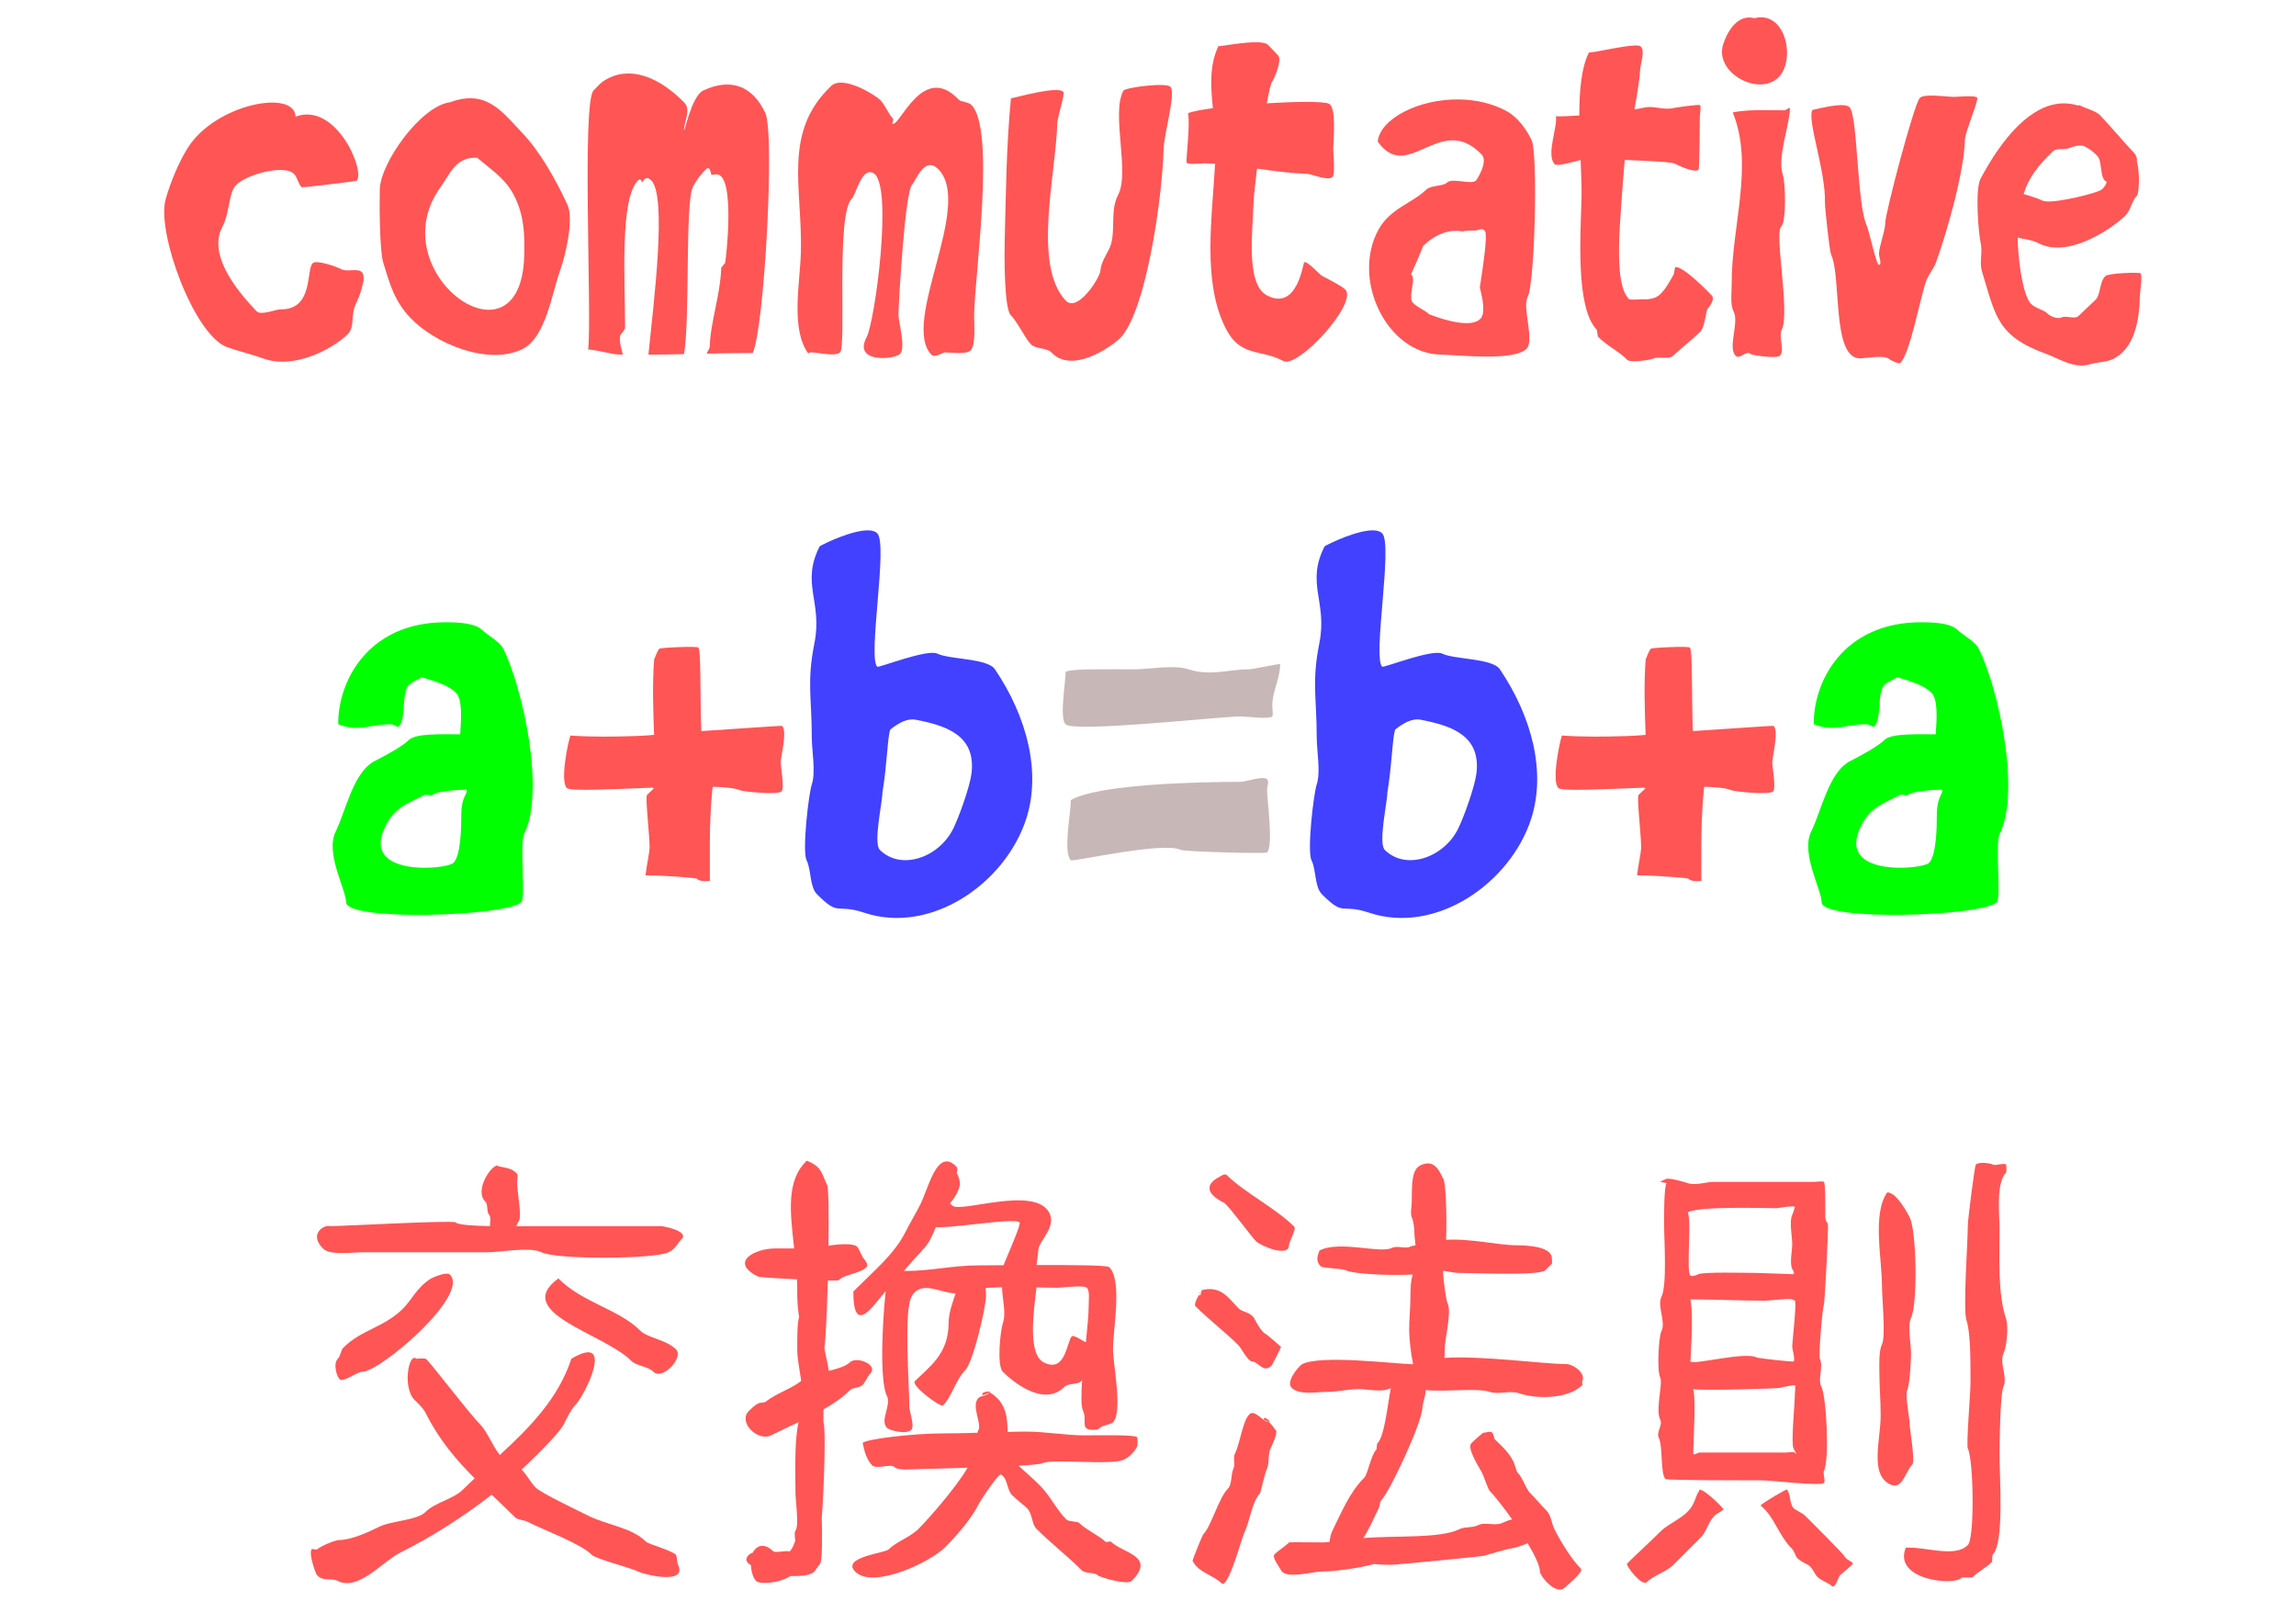 <?xml version="1.0" encoding="UTF-8" standalone="no"?>
<!-- Created with Inkscape (http://www.inkscape.org/) -->

<svg
   xmlns:dc="http://purl.org/dc/elements/1.1/"
   xmlns:cc="http://creativecommons.org/ns#"
   xmlns:rdf="http://www.w3.org/1999/02/22-rdf-syntax-ns#"
   xmlns:svg="http://www.w3.org/2000/svg"
   xmlns="http://www.w3.org/2000/svg"
   xmlns:sodipodi="http://sodipodi.sourceforge.net/DTD/sodipodi-0.dtd"
   xmlns:inkscape="http://www.inkscape.org/namespaces/inkscape"
   width="1052.362"
   height="744.094"
   id="svg2"
   version="1.1"
   inkscape:version="0.48.3.1 r9886"
   sodipodi:docname="commutative.svg"
   inkscape:export-filename="/home/substack/projects/talks/nodefest_japan/images/commutative.png"
   inkscape:export-xdpi="100.02762"
   inkscape:export-ydpi="100.02762">
  <defs
     id="defs4" />
  <sodipodi:namedview
     id="base"
     pagecolor="#110b0a"
     bordercolor="#666666"
     borderopacity="1.0"
     inkscape:pageopacity="1"
     inkscape:pageshadow="2"
     inkscape:zoom="0.49497475"
     inkscape:cx="720.28464"
     inkscape:cy="234.80936"
     inkscape:document-units="px"
     inkscape:current-layer="layer1"
     showgrid="false"
     inkscape:window-width="1364"
     inkscape:window-height="766"
     inkscape:window-x="0"
     inkscape:window-y="0"
     inkscape:window-maximized="0" />
  <g
     inkscape:label="Layer 1"
     inkscape:groupmode="layer"
     id="layer1"
     transform="translate(0,-308.268)">
    <path
       style="fill:#00ff00;stroke:#ffffff;stroke-width:1.187px;stroke-linecap:butt;stroke-linejoin:miter;stroke-opacity:0"
       d="m 204.225,593.428 c -36.094,0 -49.508,27.798 -49.189,46.741 9.371,3.748 14.177,0 24.001,0 1.341,0 3.406,1.416 3.598,1.224 3.789,-3.789 1.203,-15.633 4.785,-19.216 1.19,-1.19 3.707,-2.341 5.972,-3.561 3.981,1.461 11.383,2.926 15.617,7.16 2.905,2.905 2.449,11.39 1.929,18.993 -8.532,0.009 -20.433,-0.489 -23.519,2.597 -2.883,2.883 -10.961,7.298 -15.58,9.608 -9.982,4.991 -13.407,23.215 -17.992,32.385 -4.886,9.772 4.785,26.756 4.785,32.348 0,8.942 73.856,6.494 80.35,0 1.937,-1.937 -0.833,-27.046 1.224,-31.161 9.78,-19.559 -0.512,-66.943 -9.608,-85.135 -1.561,-3.123 -7.47,-6.283 -9.608,-8.421 -3.329,-3.329 -11.68,-3.561 -16.767,-3.561 z m 9.571,76.715 c 0.596,2.362 -2.374,2.713 -2.374,12.019 0,5.166 -0.17,18.125 -3.598,21.553 -3.022,3.022 -42.932,6.701 -31.198,-16.767 4.245,-8.489 9.238,-10.017 17.992,-14.393 0.724,-0.362 3.044,0.554 3.598,0 1.791,-1.791 12.52,-2.411 15.58,-2.411 z"
       id="path3482"
       inkscape:connector-curvature="0" />
    <path
       style="fill:#ff5555;stroke:#ffffff;stroke-width:1.187px;stroke-linecap:butt;stroke-linejoin:miter;stroke-opacity:0;fill-opacity:1"
       d="m 316.999,604.719 c -1.687,-0.022 -3.873,0.035 -6.047,0.111 -4.348,0.153 -8.638,0.453 -8.866,0.779 -1.024,1.465 -1.517,3.235 -2.263,4.86 -0.871,11.407 -0.429,22.892 -0.037,34.573 -2.757,0.236 -5.487,0.424 -8.347,0.519 -10.446,0.349 -20.044,0.479 -30.011,-0.223 -1.023,2.827 -4.862,21.02 -1.595,24.075 1.65,1.543 20.422,0.518 39.433,-0.185 -0.006,0.182 0.006,0.302 0,0.482 0.321,-0.148 0.564,-0.299 0.853,-0.445 -1.14,0.955 -2.334,2.074 -3.561,3.302 -0.895,0.895 1.187,18.436 1.187,23.964 0,2.105 -1.199,7.605 -1.892,12.872 7.566,0.007 23.09,1.129 23.482,1.521 1.179,1.179 3.453,1.274 6.047,1.039 -0.026,-0.373 -0.037,-0.759 -0.037,-1.039 l 0,-16.804 c 0,-7.619 0.484,-18.032 1.224,-24.78 0.074,0.023 0.149,0.051 0.223,0.074 -0.05,-0.176 -0.133,-0.344 -0.185,-0.519 0.002,-0.025 0.034,-0.049 0.037,-0.074 5.82,0.169 10.356,0.625 12.39,1.558 1.413,0.649 17.534,2.357 19.253,0.519 1.292,-1.381 -0.375,-11.069 -0.445,-13.169 -0.081,-2.436 3.168,-14.431 0.631,-16.804 -0.213,-0.199 -31.447,2.07 -37.022,2.374 -0.635,-15.172 -0.051,-37.047 -1.373,-38.283 -0.178,-0.167 -1.392,-0.275 -3.079,-0.297 z"
       id="path3503"
       inkscape:connector-curvature="0" />
    <path
       style="fill:#4141ff;stroke:#ffffff;stroke-width:1.187px;stroke-linecap:butt;stroke-linejoin:miter;stroke-opacity:0;fill-opacity:1"
       d="m 398.218,551.317 c -7.127,-0.269 -19.836,5.699 -22.517,7.308 -8.754,17.165 1.403,25.309 -2.411,44.383 -3.555,17.777 -1.212,24.954 -1.212,43.171 0,6.037 1.897,15.898 0,21.59 -1.443,4.329 -4.502,30.503 -2.374,34.759 2.183,4.367 1.342,12.137 4.785,15.58 10.523,10.523 8.377,4.017 21.59,8.421 30.709,10.236 64.877,-13.61 74.34,-43.18 6.72,-20.998 0.583,-46.215 -14.394,-68.373 -3.453,-5.108 -20.949,-4.454 -26.36,-7.16 -4.579,-2.29 -26.977,6.609 -27.602,5.984 -4.41,-4.41 5.035,-56.127 0.014,-61.148 -0.856,-0.856 -2.213,-1.273 -3.858,-1.335 z m 21.528,86.782 c 14.137,2.751 27.81,7.232 25.499,24.873 -0.781,5.961 -5.702,19.774 -8.396,25.161 -6.645,13.291 -24.02,19.162 -33.574,9.609 -3.1,-3.1 1.187,-21.81 1.187,-26.375 2.097,-12.161 2.272,-25.213 3.598,-28.779 3.726,-2.98 7.785,-5.248 11.685,-4.489 z"
       id="path3556"
       inkscape:connector-curvature="0"
       sodipodi:nodetypes="scsssssssssssssssssccs" />
    <path
       style="fill:#c8b7b7;fill-opacity:1;stroke:#ffffff;stroke-width:1.187px;stroke-linecap:butt;stroke-linejoin:miter;stroke-opacity:0"
       d="m 488.411,616.194 c 1.821,-1.496 16.794,-1.199 31.177,-1.199 7.247,0 18.532,-2.217 25.182,0 9.713,3.238 18.497,0 27.58,0 1.656,0 14.389,-2.698 14.389,-2.398 0,6.748 -3.597,12.343 -3.597,19.186 0,0.732 0.467,4.329 0,4.796 -1.459,1.459 -12.097,0 -14.389,0 -9.165,0 -76.418,7.52 -80.341,3.597 -2.919,-2.919 0,-18.556 0,-23.982 z"
       id="path3561"
       inkscape:connector-curvature="0" />
    <path
       style="fill:#c8b7b7;fill-opacity:1;stroke:#ffffff;stroke-width:1.187px;stroke-linecap:butt;stroke-linejoin:miter;stroke-opacity:0"
       d="m 490.809,674.951 c 0.164,4.727 -3.689,23.891 0,27.58 0.773,0.773 42.544,-8.706 50.363,-4.796 1.742,0.871 38.928,1.842 39.571,1.199 3.035,-3.035 0,-24.087 0,-28.779 0,-1.599 1.131,-3.666 0,-4.796 -1.699,-1.699 -9.798,1.199 -11.991,1.199 -17.334,0 -65.474,0.912 -77.943,8.394 z"
       id="path3563"
       inkscape:connector-curvature="0" />
    <path
       inkscape:connector-curvature="0"
       id="path3565"
       d="m 880.531,593.428 c -36.094,0 -49.508,27.798 -49.189,46.741 9.371,3.748 14.177,0 24.001,0 1.341,0 3.406,1.416 3.598,1.224 3.789,-3.789 1.203,-15.633 4.785,-19.216 1.19,-1.19 3.707,-2.341 5.972,-3.561 3.981,1.461 11.383,2.926 15.617,7.16 2.905,2.905 2.449,11.39 1.929,18.993 -8.532,0.009 -20.433,-0.489 -23.519,2.597 -2.883,2.883 -10.961,7.298 -15.58,9.608 -9.982,4.991 -13.407,23.215 -17.992,32.385 -4.886,9.772 4.785,26.756 4.785,32.348 0,8.942 73.856,6.494 80.35,0 1.937,-1.937 -0.833,-27.046 1.224,-31.161 9.78,-19.559 -0.512,-66.943 -9.608,-85.135 -1.561,-3.123 -7.47,-6.283 -9.608,-8.421 -3.329,-3.329 -11.68,-3.561 -16.767,-3.561 z m 9.571,76.715 c 0.596,2.362 -2.374,2.713 -2.374,12.019 0,5.166 -0.17,18.125 -3.598,21.553 -3.022,3.022 -42.932,6.701 -31.198,-16.767 4.245,-8.489 9.238,-10.017 17.992,-14.393 0.724,-0.362 3.044,0.554 3.598,0 1.791,-1.791 12.52,-2.411 15.58,-2.411 z"
       style="fill:#00ff00;stroke:#ffffff;stroke-width:1.187px;stroke-linecap:butt;stroke-linejoin:miter;stroke-opacity:0" />
    <path
       inkscape:connector-curvature="0"
       id="path3567"
       d="m 771.467,604.719 c -1.687,-0.022 -3.873,0.035 -6.047,0.111 -4.348,0.153 -8.638,0.453 -8.866,0.779 -1.024,1.465 -1.517,3.235 -2.263,4.86 -0.871,11.407 -0.429,22.892 -0.037,34.573 -2.757,0.236 -5.487,0.424 -8.347,0.519 -10.446,0.349 -20.044,0.479 -30.011,-0.223 -1.023,2.827 -4.862,21.02 -1.595,24.075 1.65,1.543 20.422,0.518 39.433,-0.185 -0.006,0.182 0.006,0.302 0,0.482 0.321,-0.148 0.564,-0.299 0.853,-0.445 -1.14,0.955 -2.334,2.074 -3.561,3.302 -0.895,0.895 1.187,18.436 1.187,23.964 0,2.105 -1.199,7.605 -1.892,12.872 7.566,0.007 23.09,1.129 23.482,1.521 1.179,1.179 3.453,1.274 6.047,1.039 -0.026,-0.373 -0.037,-0.759 -0.037,-1.039 l 0,-16.804 c 0,-7.619 0.484,-18.032 1.224,-24.78 0.074,0.023 0.149,0.051 0.223,0.074 -0.05,-0.176 -0.133,-0.344 -0.185,-0.519 0.002,-0.025 0.034,-0.049 0.037,-0.074 5.82,0.169 10.356,0.625 12.39,1.558 1.413,0.649 17.534,2.357 19.253,0.519 1.292,-1.381 -0.375,-11.069 -0.445,-13.169 -0.081,-2.436 3.168,-14.431 0.631,-16.804 -0.213,-0.199 -31.447,2.07 -37.022,2.374 -0.635,-15.172 -0.051,-37.047 -1.373,-38.283 -0.178,-0.167 -1.392,-0.275 -3.079,-0.297 z"
       style="fill:#ff5555;stroke:#ffffff;stroke-width:1.187px;stroke-linecap:butt;stroke-linejoin:miter;stroke-opacity:0;fill-opacity:1" />
    <path
       sodipodi:nodetypes="scsssssssssssssssssccs"
       inkscape:connector-curvature="0"
       id="path3569"
       d="m 629.649,551.317 c -7.127,-0.269 -19.836,5.699 -22.517,7.308 -8.754,17.165 1.403,25.309 -2.411,44.383 -3.555,17.777 -1.212,24.954 -1.212,43.171 0,6.037 1.897,15.898 0,21.59 -1.443,4.329 -4.502,30.503 -2.374,34.759 2.183,4.367 1.342,12.137 4.785,15.58 10.523,10.523 8.377,4.017 21.59,8.421 30.709,10.236 64.877,-13.61 74.34,-43.18 6.72,-20.998 0.583,-46.215 -14.394,-68.373 -3.453,-5.108 -20.949,-4.454 -26.36,-7.16 -4.579,-2.29 -26.977,6.609 -27.602,5.984 -4.41,-4.41 5.035,-56.127 0.014,-61.148 -0.856,-0.856 -2.213,-1.273 -3.858,-1.335 z m 21.528,86.782 c 14.137,2.751 27.81,7.232 25.499,24.873 -0.781,5.961 -5.702,19.774 -8.396,25.161 -6.645,13.291 -24.02,19.162 -33.574,9.609 -3.1,-3.1 1.187,-21.81 1.187,-26.375 2.097,-12.161 2.272,-25.213 3.598,-28.779 3.726,-2.98 7.785,-5.248 11.685,-4.489 z"
       style="fill:#4141ff;stroke:#ffffff;stroke-width:1.187px;stroke-linecap:butt;stroke-linejoin:miter;stroke-opacity:0;fill-opacity:1" />
    <path
       style="fill:#ff5555;fill-opacity:1;stroke:#000000;stroke-width:0.837px;stroke-linecap:butt;stroke-linejoin:miter;stroke-opacity:0"
       d="m 135.469,361.713 c -0.401,-12.652 -36.518,-5.986 -49.396,14.288 -4.189,6.595 -8.135,16.317 -10.17,23.659 -4.195,15.131 13.05,62.216 28.173,67.688 5.434,1.967 11.313,3.29 16.61,5.207 13.828,5.004 31.079,-3.878 38.549,-10.977 3.637,-3.456 1.336,-9.337 3.951,-14.25 0.985,-1.851 5.096,-11.818 2.756,-14.281 -2.001,-2.106 -6.713,0.061 -9.531,-1.439 -1.819,-0.968 -11.269,-4.451 -13.085,-2.725 -3.086,2.932 0.501,21.539 -14.89,21.147 -1.627,-0.041 -8.89,2.917 -10.787,0.921 -6.043,-6.359 -23.172,-24.74 -15.757,-38.67 3.15,-5.918 2.785,-13.198 5.237,-17.805 3.04,-5.711 23.055,-11.327 27.671,-6.47 1.553,1.634 1.88,4.433 3.433,6.067 0.22,0.232 24.982,-2.749 25.189,-2.946 4.27,-4.058 -9.251,-36.347 -27.952,-29.414 z"
       id="path3597"
       inkscape:connector-curvature="0" />
    <path
       style="fill:#ff5555;fill-opacity:1;stroke:#ffffff;stroke-width:0.837px;stroke-linecap:butt;stroke-linejoin:miter;stroke-opacity:0"
       d="m 215.902,353.29 c -2.865,-0.058 -6.044,0.49 -9.7,1.846 -13.386,1.782 -31.811,27.718 -32.12,39.861 -0.171,6.698 -0.113,28.068 1.552,33.525 3.059,10.022 5.131,17.694 12.484,25.432 11.057,11.635 35.18,21.876 51.063,14.434 11.029,-5.167 13.738,-25.738 17.676,-36.619 2.162,-5.974 6.378,-22.967 3.167,-29.821 -5.722,-12.213 -12.567,-24.257 -20.694,-32.809 -7.215,-7.593 -13.196,-15.642 -23.428,-15.849 z m 1.895,27.255 c 0.29,-0.002 0.611,0.01 0.915,0.023 7.657,6.452 13.521,10.003 17.451,18.391 3.955,8.441 4.374,16.228 4.114,26.422 -1.389,54.492 -66.023,7.971 -38.663,-30.887 4.781,-6.789 7.191,-13.909 16.183,-13.95 z"
       id="path3599"
       inkscape:connector-curvature="0" />
    <path
       style="fill:#ff5555;fill-opacity:1;stroke:#ffffff;stroke-width:0.837px;stroke-linecap:butt;stroke-linejoin:miter;stroke-opacity:0"
       d="m 288.502,341.941 c -2.978,-0.059 -6.039,0.492 -9.074,1.914 -4.273,2.002 -4.738,3.354 -7.316,5.804 -5.559,5.282 -0.76,103.707 -2.529,118.73 4.819,0.486 11.294,2.276 13.779,2.339 0.692,0.018 1.408,0.018 2.118,0.028 -1.057,-3.88 -2.134,-8.176 -0.672,-9.566 0.569,-0.54 1.131,-1.395 1.684,-2.442 0.032,-22.383 -2.536,-59.707 6.1,-67.914 0.781,-0.743 1.311,-0.2 1.671,1.141 1.079,-2.157 2.468,-2.906 4.289,-0.989 7.16,7.535 1.172,54.973 -1.354,79.833 5.277,-0.037 10.75,-0.143 16.305,-0.265 2.856,-16.357 0.393,-69.689 4.126,-76.702 2.025,-3.805 4.093,-6.236 6.174,-8.214 1.057,-1.004 1.775,0.292 2.283,2.805 0.692,-0.197 1.488,-0.302 2.44,-0.278 8.784,0.224 4.153,40.365 3.749,40.749 -0.477,0.454 -1.065,1.181 -1.701,2.076 -0.367,12.148 -4.984,25.154 -5.261,36.02 -0.028,1.083 -1.053,2.277 -1.445,3.312 7.161,-0.155 14.288,-0.277 21.144,-0.272 5.351,-11.654 10.181,-100.577 5.76,-110.014 -5.444,-11.618 -15.031,-16.58 -28.435,-10.299 -5.648,2.646 -8.912,21.207 -8.823,17.721 0.074,-2.896 3.177,-8.952 0.305,-11.974 -4.955,-5.214 -14.682,-13.331 -25.318,-13.542 z"
       id="path3604"
       inkscape:connector-curvature="0" />
    <path
       style="fill:#ff5555;fill-opacity:1;stroke:#ffffff;stroke-width:0.837px;stroke-linecap:butt;stroke-linejoin:miter;stroke-opacity:0"
       d="m 370.679,470.555 c -1.172,-2.54 11.417,1.978 14.372,-0.83 2.953,-2.806 -1.988,-63.417 5.382,-70.421 1.988,-1.889 4.406,-14.613 9.866,-11.708 9.233,4.914 0.772,67.961 -3.114,75.262 -6.258,11.757 12.417,10.357 15.354,7.567 2.746,-2.609 -0.809,-15.198 -0.738,-17.957 0.203,-7.951 3.037,-56.53 6.303,-59.634 1.587,-1.508 5.678,-13.66 12.134,-6.866 15.85,16.679 -17.453,69.991 -3.358,84.823 1.589,1.672 5.478,-1.056 6.006,-1.043 3.714,0.095 9.992,1 11.982,-0.891 2.55,-2.423 1.525,-12.897 1.622,-16.701 0.495,-19.425 9.725,-84.259 -1.149,-95.701 -1.495,-1.573 -4.795,-1.364 -5.915,-2.543 -16.152,-16.997 -26.497,11.284 -30.183,11.19 -0.797,-0.02 0.61,-1.812 0.061,-2.39 -2.008,-2.113 -3.469,-6.105 -5.762,-8.518 -2.232,-2.349 -17.196,-11.647 -22.555,-6.554 -22.416,21.302 -13.148,46.664 -13.901,76.183 -0.359,14.074 -4.922,35.513 3.593,46.732 z"
       id="path3615"
       inkscape:connector-curvature="0" />
    <path
       style="fill:#ff5555;fill-opacity:1;stroke:#ffffff;stroke-width:0.837px;stroke-linecap:butt;stroke-linejoin:miter;stroke-opacity:0"
       d="m 463.359,353.326 c -2.135,21.897 -2.317,44.009 -2.87,65.701 -0.146,5.742 -0.282,30.383 2.733,33.555 3.315,3.488 6.463,10.482 9.226,13.39 2.269,2.387 7.321,1.568 9.47,3.829 9.475,9.971 27.157,-2.484 31.256,-6.379 11.935,-11.341 19.576,-64.247 20.15,-86.787 0.18,-7.056 5.779,-25.826 3.121,-28.622 -1.953,-2.055 -20.764,0.322 -21.573,1.842 -5.642,10.599 3.102,37.413 -2.413,47.775 -4.015,7.544 -0.546,18.095 -4.225,25.006 -1.323,2.486 -3.756,6.615 -3.829,9.47 -0.085,3.336 -10.537,19.591 -15.902,13.946 -15.319,-16.12 -4.498,-58.124 -3.905,-81.421 0.062,-2.439 3.615,-13.376 2.756,-14.281 -2.676,-2.816 -20.924,2.443 -23.994,2.976 z"
       id="path3630"
       inkscape:connector-curvature="0" />
    <path
       style="fill:#ff5555;fill-opacity:1;stroke:#ffffff;stroke-width:0.837px;stroke-linecap:butt;stroke-linejoin:miter;stroke-opacity:0"
       d="m 576.713,327.644 c -6.313,-0.24 -16.722,1.824 -18.279,1.784 -4.16,8.793 -3.529,18.679 -2.503,28.425 -5.543,0.734 -9.792,1.526 -11.413,2.325 1.135,5.089 -1.163,22.105 -0.579,22.719 0.824,0.867 7.038,0.179 8.366,0.213 1.53,0.039 3.073,0.091 4.625,0.196 -1.375,24.996 -5.73,52.909 4.231,74.168 7.017,14.976 16.1,10.385 27.081,16.229 6.655,3.542 34.288,-26.52 28.356,-32.763 -1.459,-1.535 -7.532,-4.592 -10.619,-6.235 -1.111,-0.591 -7.116,-7.243 -8.213,-6.2 -0.592,0.563 -3.192,22.52 -17.128,15.103 -9.823,-5.229 -6.394,-30.353 -6.097,-42.012 0.07,-2.758 0.723,-8.919 1.612,-16.048 7.68,1.071 15.318,2.143 22.648,2.33 2.335,0.059 9.83,3.49 11.944,1.482 1.367,-1.299 0.281,-11.03 0.334,-13.124 0.101,-3.948 1.495,-18.601 -1.887,-20.401 -2.26,-1.203 -14.957,-1.047 -28.561,-0.231 1.01,-5.494 1.907,-9.414 2.504,-9.982 0.554,-0.526 4.694,-9.799 2.71,-11.886 l -4.662,-4.906 c -0.719,-0.756 -2.365,-1.107 -4.469,-1.186 z"
       id="path3645"
       inkscape:connector-curvature="0" />
    <path
       style="fill:#ff5555;fill-opacity:1;stroke:#ffffff;stroke-width:0.837px;stroke-linecap:butt;stroke-linejoin:miter;stroke-opacity:0"
       d="m 668.829,353.831 c -18.763,-0.292 -36.418,9.043 -37.352,19.322 13.956,19.631 28.755,-13.927 47.694,6.003 2.984,3.14 -2.097,11.304 -2.71,11.886 -2.113,2.008 -10.767,-1.426 -13.181,0.867 -2.004,1.905 -7.228,1.053 -9.634,3.338 -6.715,6.381 -16.671,8.57 -22.004,18.589 -12.176,22.877 4.109,56.297 28.451,56.917 9.042,0.23 33.549,3.093 39.515,-2.577 3.93,-3.735 -2.041,-18.917 0.609,-23.895 3.286,-6.174 4.727,-65.523 1.828,-71.711 -2.591,-5.531 -6.845,-10.917 -11.612,-13.455 -6.743,-3.589 -14.262,-5.171 -21.605,-5.286 z m 10.021,59.456 c 0.554,-0.031 1.122,0.134 1.682,0.723 1.503,1.581 -0.751,15.864 -2.26,26.05 1.505,5.783 2.606,12.09 0.156,14.418 -4.138,3.933 -15.284,0.945 -23.384,-2.192 -0.01,-0.003 -0.015,-0.023 -0.025,-0.027 -1.476,-1.553 -5.503,-3.187 -7.478,-5.266 -0.467,-0.491 -0.663,-1.214 -0.732,-2.059 0.089,-0.55 0.122,-1.062 -0.018,-1.361 0.204,-3.356 1.677,-7.765 0.237,-9.281 -0.104,-0.11 -0.202,-0.221 -0.306,-0.322 1.239,-2.615 4.044,-9.001 5.617,-13.068 0.261,-0.207 0.492,-0.391 0.668,-0.558 3.026,-2.875 8.474,-6.507 14.784,-6.294 0.787,0.027 1.591,0.115 2.4,0.27 1.886,-0.422 4.316,-0.466 6.106,-0.42 0.738,0.019 1.63,-0.564 2.553,-0.615 z"
       id="path3650"
       inkscape:connector-curvature="0" />
    <path
       style="fill:#ff5555;fill-opacity:1;stroke:#ffffff;stroke-width:0.837px;stroke-linecap:butt;stroke-linejoin:miter;stroke-opacity:0"
       d="m 749.395,329.114 c -5.765,0.146 -18.723,3.29 -21.115,3.229 -3.474,6.831 -4.411,17.525 -4.424,28.847 -4.276,0.283 -8.106,0.447 -10.709,0.381 0.82,4.961 -4.626,17.681 -0.56,21.96 1.065,1.121 9.263,-1.274 11.875,-1.973 0.284,6.501 0.542,12.596 0.417,17.512 -0.428,16.805 -2.755,50.038 6.915,60.214 0.413,0.434 0.237,2.826 0.777,3.394 3.5,3.683 9.779,6.827 13.258,10.488 1.367,1.438 10.496,0.093 11.838,-0.535 2.457,-1.151 7.284,0.501 9.35,-1.462 3.241,-3.08 8.16,-6.939 12.097,-10.679 2.513,-2.388 2.657,-9.922 3.678,-10.894 0.324,-0.308 3.522,-4.105 1.824,-5.892 -2.095,-2.205 -12.608,-12.983 -16.566,-13.084 -0.474,-0.012 -0.705,2.943 -0.923,3.351 -1.731,3.252 -3.797,6.873 -6.171,9.13 -2.334,2.218 -5.251,2.404 -8.509,2.321 -0.939,-0.024 -5.326,0.462 -5.908,-0.151 -4.941,-5.199 -4.569,-19.868 -4.362,-27.998 0.096,-3.749 1.409,-23.448 2.506,-35.697 10.481,0.358 21.528,0.939 22.874,1.656 1.4,0.745 9.23,4.444 10.942,2.816 0.513,-0.487 0.541,-21.212 0.624,-24.496 0.02,-0.801 0.627,-4.548 0.129,-5.072 -0.538,-0.566 -11.77,1.164 -12.723,1.376 -4.002,0.893 -8.677,-1.216 -12.68,-0.323 -1.325,0.296 -2.952,0.584 -4.705,0.874 1.375,-7.464 2.542,-15.582 2.6,-17.854 0.085,-3.351 2.455,-8.691 0.28,-10.98 -0.344,-0.362 -1.3,-0.493 -2.63,-0.459 z"
       id="path3664"
       inkscape:connector-curvature="0" />
    <path
       style="fill:#ff5555;fill-opacity:1;stroke:#ffffff;stroke-width:0.837px;stroke-linecap:butt;stroke-linejoin:miter;stroke-opacity:0"
       d="m 794.198,359.763 c 7.693,-1.472 15.798,-0.917 23.666,-0.953 0.891,-0.004 2.528,-1.748 2.532,-0.857 0.033,7.146 -5.969,22.392 -3.243,30.448 1.21,3.574 1.677,21.237 -0.737,23.674 -3.264,3.294 4.159,39.361 0.216,47.339 -1.611,3.259 1.555,9.471 -0.791,11.839 -1.508,1.521 -12.928,-0.188 -13.529,-0.784 -1.875,-1.858 -4.884,2.735 -6.759,0.876 -3.812,-3.778 1.676,-15.115 -0.938,-20.284 -1.698,-3.357 -0.885,-8.688 -0.903,-12.676 -0.121,-26.471 10.325,-54.348 0.487,-78.621 z"
       id="path3669"
       inkscape:connector-curvature="0" />
    <path
       style="fill:#ff5555;fill-opacity:1;stroke:#ffffff;stroke-width:0.837px;stroke-linecap:butt;stroke-linejoin:miter;stroke-opacity:0"
       d="m 804.146,316.604 c -7.325,-1.918 -12.12,5.206 -14.317,11.9 -4.262,12.984 16.305,24.309 25.43,15.101 7.869,-7.941 3.279,-30.669 -11.113,-27.001 z"
       id="path3671"
       inkscape:connector-curvature="0" />
    <path
       style="fill:#ff5555;fill-opacity:1;stroke:#ffffff;stroke-width:0.837px;stroke-linecap:butt;stroke-linejoin:miter;stroke-opacity:0"
       d="m 830.769,358.637 c -2.742,4.253 6.059,27.709 5.684,42.426 -0.058,2.288 2.126,22.358 2.777,23.748 4.916,10.492 0.247,47.362 13.16,47.691 2.311,0.059 11.467,-1.817 13.521,0.345 0.273,0.288 4.454,2.365 5.027,1.819 4.589,-4.361 9.082,-29.81 11.955,-37.749 1.039,-2.872 3.398,-5.46 4.441,-8.343 4.952,-13.684 12.888,-41.176 13.274,-56.319 0.088,-3.437 6.509,-18.315 5.566,-19.308 -1.026,-1.08 -9.442,-0.241 -10.986,-0.28 -3.761,-0.096 -13.101,-1.569 -15.233,0.457 -2.548,2.421 -15.706,52.212 -15.831,57.099 -0.107,4.189 -2.81,10.703 -2.901,14.302 -0.043,1.69 1.561,5.114 -0.129,5.071 -1.036,-0.026 -4.54,-15.926 -5.463,-17.897 -4.594,-9.804 -4.068,-50.271 -7.918,-54.322 -2.419,-2.546 -14.847,0.895 -16.945,1.259 z"
       id="path3673"
       inkscape:connector-curvature="0" />
    <path
       style="fill:#ff5555;fill-opacity:0.989;stroke:#ffffff;stroke-width:0.837px;stroke-linecap:butt;stroke-linejoin:miter;stroke-opacity:0"
       d="m 946.056,355.638 c -14.988,-0.052 -28.313,15.807 -38.29,34.55 -2.524,4.742 -1.057,24.392 0.109,29.616 0.891,3.996 -0.682,8.785 0.513,12.701 6.271,20.542 6.923,29.787 29.483,37.951 6.028,2.182 12.796,6.971 20.154,4.725 2.997,-0.915 7.377,-0.951 10.208,-2.277 10.335,-4.842 12.312,-18.093 12.597,-29.266 0.041,-1.616 1.261,-9.089 0.259,-10.144 -0.482,-0.507 -14.603,-0.128 -16.095,1.29 -2.773,2.635 -2.165,8.639 -4.515,10.872 l -7.802,7.414 c -1.733,1.647 -5.599,-0.308 -7.629,0.643 -1.968,0.922 -5.378,-0.451 -6.702,-1.845 -1.614,-1.698 -5.389,-2.208 -7.5,-4.429 -4.018,-4.228 -6.148,-22.703 -6.002,-30.368 2.891,0.982 6.377,1.01 9.248,2.538 13.893,7.395 33.875,-6.63 40.056,-12.504 2.426,-2.305 2.855,-6.821 5.308,-9.152 0.774,-0.735 1.64,-9.225 -0.018,-15.697 l 6.6e-4,-0.026 c 0.045,-0.5 0.026,-1.018 -0.013,-1.544 -0.394,-1.005 -0.772,-1.806 -1.173,-2.227 -5.09,-5.356 -10.485,-11.893 -15.622,-17.298 -2.089,-2.198 -6.579,-3.093 -9.662,-4.772 -0.126,0.093 -0.246,0.188 -0.373,0.278 -2.203,-0.695 -4.399,-1.023 -6.54,-1.03 z m 7.853,19.323 c 0.61,0.03 1.182,0.152 1.612,0.381 2.69,1.432 4.402,2.914 5.801,4.386 2.48,2.61 0.83,10.632 4.303,11.829 -0.271,1.103 -0.905,2.263 -2.155,3.451 -1.938,1.842 -23.762,7.054 -27.209,5.219 -1.007,-0.536 -5.284,-2.084 -8.764,-3.049 2.398,-7.625 6.614,-13.045 13.581,-19.667 1.616,-1.535 5.292,-0.4 7.651,-1.505 1.019,-0.478 3.349,-1.134 5.18,-1.045 z"
       id="path3701"
       inkscape:connector-curvature="0" />
    <path
       style="fill:#ff5555;fill-opacity:1;stroke:#ffffff;stroke-width:2.397px;stroke-linecap:butt;stroke-linejoin:miter;stroke-opacity:0"
       d="m 228.045,842.456 c -2.555,-0.632 -10.907,11.191 -5.543,16.554 1.284,1.284 0.439,4.708 1.723,5.992 0.916,0.916 0.333,3.379 0.375,5.169 -7.743,-0.16 -14.679,-0.596 -15.805,-1.723 -1.086,-1.086 -51.889,1.723 -57.379,1.723 -2.604,-0.903 -10.174,3.459 -3.371,10.262 3.247,3.247 13.232,1.723 17.978,1.723 l 57.304,0 c 6.061,0 19.533,-2.668 24.869,0 6.863,3.431 51.889,3.157 58.203,0 3.565,-1.782 3.78,-3.78 5.993,-5.993 3.65,-3.65 -8.122,-5.992 -9.438,-5.992 l -55.656,0 c -1.911,0 -6.047,0.048 -10.787,0.075 0.432,-0.74 0.873,-1.522 1.423,-2.622 1.244,-2.488 -0.899,-13.229 -0.899,-17.154 0,-0.67 0.427,-3.843 0,-4.27 -2.307,-2.307 -3.443,-2.426 -8.539,-3.446 -0.113,-0.159 -0.279,-0.258 -0.449,-0.3 z"
       id="path3728"
       inkscape:connector-curvature="0" />
    <path
       style="fill:#ff5555;fill-opacity:1;stroke:#ffffff;stroke-width:2.397px;stroke-linecap:butt;stroke-linejoin:miter;stroke-opacity:0"
       d="m 204.375,891.969 c -2.462,0.173 -6.254,1.846 -6.742,2.172 -6.386,3.831 -8.938,9.837 -12.809,13.708 -8.843,8.843 -19.163,9.725 -27.416,17.978 -1.284,1.284 -1.263,3.81 -2.547,5.094 -2.294,2.294 -0.542,8.072 0.824,9.438 1.559,1.559 8.053,-3.446 10.337,-3.446 8.33,0 49.468,-35.252 40.225,-44.495 -0.368,-0.368 -1.052,-0.507 -1.873,-0.449 z"
       id="path3726"
       inkscape:connector-curvature="0" />
    <path
       style="fill:#ff5555;fill-opacity:1;stroke:#ffffff;stroke-width:2.397px;stroke-linecap:butt;stroke-linejoin:miter;stroke-opacity:0"
       d="m 255.911,894.142 c -21.446,15.728 20.713,25.058 33.334,37.678 2.466,2.466 7.694,2.525 10.262,5.094 4.052,4.052 14.079,-6.52 10.337,-10.262 -4.516,-4.516 -13.036,-5.245 -16.33,-8.539 -9.962,-9.962 -26.348,-12.715 -37.603,-23.97 z"
       id="path3724"
       inkscape:connector-curvature="0" />
    <path
       style="fill:#ff5555;fill-opacity:1;stroke:#ffffff;stroke-width:2.397px;stroke-linecap:butt;stroke-linejoin:miter;stroke-opacity:0"
       d="m 269.094,927.999 c -1.675,0.15 -3.995,1.004 -7.191,2.921 -6.104,18.448 -19.19,31.548 -32.809,44.12 -3.425,-4.226 -5.808,-10.826 -9.139,-14.157 -5.382,-5.381 -23.764,-29.742 -24.869,-29.963 -1.399,-0.28 -2.843,0 -4.27,0 -3.424,-3.111 -6.461,13.24 -0.824,18.877 1.276,1.276 3.901,3.607 5.094,5.993 6.176,12.351 14.061,21.536 22.472,29.963 -1.796,1.695 -3.582,3.357 -5.318,5.094 -4.533,4.533 -12.73,5.838 -17.154,10.262 -4.012,4.012 -15.518,3.939 -21.423,6.892 -4.733,2.367 -12.697,5.992 -17.978,5.992 -2.063,0 -8.858,2.865 -10.262,4.27 -0.428,0.428 -2.119,-0.428 -2.547,0 -1.538,1.538 1.642,11.08 2.547,11.985 2.943,2.943 6.257,0.956 9.438,2.547 9.42,4.71 20.602,-8.99 28.24,-12.809 15.101,-7.55 29.545,-16.834 42.247,-26.742 3.621,3.434 7.278,6.903 10.861,10.487 0.996,0.996 3.998,1.175 5.094,1.723 8.203,4.101 24.717,10.111 29.963,15.356 1.936,1.936 17.854,5.931 21.423,7.715 2.857,1.429 22.814,6.227 17.978,-3.446 -0.309,-0.619 -0.465,-3.911 -0.824,-4.27 -2.146,-2.146 -12.584,-4.868 -13.708,-5.992 -6.657,-6.657 -17.823,-7.601 -26.592,-11.985 -4.465,-2.232 -21.47,-10.309 -23.97,-12.809 -2.293,-2.293 -4.139,-5.862 -5.993,-7.715 -0.194,-0.194 -0.391,-0.349 -0.599,-0.524 2.296,-2.095 4.488,-4.188 6.592,-6.292 3.303,-3.303 11.04,-10.919 12.884,-14.607 1.52,-3.04 3.267,-6.713 5.094,-8.539 3.88,-3.88 14.588,-25.153 5.543,-24.345 z"
       id="path3709"
       inkscape:connector-curvature="0" />
    <path
       style="fill:#ff5555;fill-opacity:1;stroke:#ffffff;stroke-width:2.397px;stroke-linecap:butt;stroke-linejoin:miter;stroke-opacity:0"
       d="m 369.769,840.176 c -9.494,9.125 -7.621,23.341 -5.768,40.225 l -8.839,0 c -8.916,0 -21.222,6.131 -7.715,12.884 0.662,0.331 9.198,0.862 17.828,1.273 0.133,2.391 0.15,4.806 0.15,7.266 0,2.355 0.227,6.319 0.824,9.963 -0.872,3.407 -0.824,8.471 -0.824,15.73 0,2.925 1.03,8.199 1.798,13.558 -4.118,3.461 -11.572,5.782 -16.33,9.588 -2.472,1.2 -2.208,-1.237 -7.715,4.27 -5.031,5.031 4.12,14.157 10.262,11.086 4.201,-2.1 8.472,-4.026 12.584,-5.992 -2.013,8.418 -1.423,24.109 -1.423,32.584 0,2.729 1.737,15.342 0,17.079 -0.443,0.443 -0.428,2.379 -0.075,4.495 -0.676,2.182 -1.453,3.925 -2.472,4.944 -0.049,0.048 -0.098,0.105 -0.15,0.15 -0.31,-0.053 -0.395,-0.091 -0.749,-0.15 -1.269,-0.212 -5.976,0.84 -6.817,0 -3.8,-3.8 -7.574,-2.837 -9.288,0.674 -0.005,0.012 -0.07,-0.012 -0.075,0 -0.689,0.221 -1.32,0.571 -1.798,1.049 -2.086,2.086 -0.884,3.564 0.974,4.644 0.185,2.746 0.932,5.801 2.472,7.341 1.443,1.443 10.341,1.188 15.656,-2.322 4.698,0.149 9.203,-0.289 10.861,-1.948 0.716,-0.716 1.812,-2.636 2.622,-3.446 1.308,-1.308 1.048,-14.058 0.899,-21.274 1.046,-13.68 1.969,-41.381 0.749,-43.82 -0.009,-0.019 0.009,-0.055 0,-0.074 0.063,-2.107 0.012,-4.053 0,-5.768 4.617,-2.616 8.723,-5.427 11.985,-8.689 1.427,-1.427 4.566,-1.12 5.993,-2.547 0.976,-0.976 2.469,-4.192 3.446,-5.169 3.958,-3.958 -6.206,-8.326 -9.438,-5.094 -1.713,1.713 -5.522,2.81 -9.513,3.82 -0.499,-3.51 -1.465,-7.16 -2.022,-10.337 0.627,-4.97 1.209,-17.572 1.573,-31.086 2.734,0.051 4.739,0.054 4.869,-0.075 2.826,-2.826 9.91,-3.094 12.809,-5.992 1.107,-1.107 -0.65,-3.272 -0.824,-3.446 -1.347,-1.347 -2.388,-4.935 -3.446,-5.993 -1.547,-1.547 -7.837,-1.289 -13.109,-0.449 0.188,-14.282 0.052,-26.489 -0.599,-27.791 -2.708,-5.415 -2.278,-8.327 -9.363,-11.161 z"
       id="path3730"
       inkscape:connector-curvature="0" />
    <path
       style="fill:#ff5555;fill-opacity:1;stroke:#ffffff;stroke-width:2.397px;stroke-linecap:butt;stroke-linejoin:miter;stroke-opacity:0"
       d="m 433.814,840.508 c -5.748,0.166 -8.927,13.584 -11.835,19.401 -2.447,4.894 -4.572,8.171 -6.891,12.809 -5.146,10.292 -14.345,17.751 -23.97,27.416 0,21.485 9.808,5.393 14.832,-0.15 -1.457,13.444 -2.928,41.036 0.599,48.09 2.097,4.194 -3.414,11.118 0,14.532 1.2,1.2 8.867,3.193 11.161,0.899 1.626,-1.626 -0.899,-8.582 -0.899,-10.337 0,-9.713 -2.637,-43.416 0.899,-50.487 0.843,-1.686 1.684,-2.602 3.371,-3.446 4.661,-2.331 11.338,1.746 16.929,1.723 -1.107,3.523 -3.221,8.638 -3.221,13.708 0,14.208 -9.127,20.214 -15.431,26.517 -2.004,2.004 11.833,12.212 12.884,11.161 4.016,-4.016 5.807,-11.8 10.262,-16.255 3.375,-3.375 9.438,-28.414 9.438,-34.232 0,-0.844 -0.073,-2.104 -0.15,-3.371 2.34,-0.149 4.855,-0.254 7.491,-0.3 0.077,5.489 2.012,11.568 0.375,16.48 -1.171,3.514 -2.865,19.383 0,22.247 4.609,4.609 18.822,16.309 28.24,6.891 1.712,-1.712 6.003,-0.91 7.715,-2.622 0.157,-0.157 0.231,-0.354 0.375,-0.524 -0.479,6.734 -0.508,12.317 0.449,14.232 1.986,3.973 -1.558,8.614 4.27,8.614 1.978,0 2.524,0.024 3.446,-0.899 1.28,-1.28 4.841,-1.396 5.993,-2.547 4.568,-4.568 0,-26.819 0,-33.408 0,-9.57 4.391,-31.564 -1.723,-37.678 -0.931,-0.931 -17.565,-1.02 -33.334,-0.974 0.432,-3.143 0.824,-6.563 0.824,-6.742 0,-4.153 8.391,-10.485 5.094,-17.079 -6.454,-12.908 -40.871,0.178 -44.495,-3.446 -0.408,-0.408 -0.753,-0.65 -1.124,-0.899 2.299,-2.828 4.569,-6.385 4.569,-9.363 0,-1.064 -0.548,-2.955 -1.423,-4.644 0.364,-1.258 0.37,-2.402 -0.3,-3.071 -1.626,-1.626 -3.093,-2.285 -4.42,-2.247 z m 29.064,27.341 c 2.349,-0.047 3.939,0.119 4.42,0.599 0.816,0.816 -4.805,13.388 -7.341,19.626 -5.138,0.042 -9.619,0.075 -11.461,0.075 -11.404,0 -22.395,2.547 -32.51,2.547 l -1.723,0 c 2.641,-3.066 5.319,-6.143 7.715,-8.539 0.348,-0.348 0.609,-0.772 0.899,-1.198 2.446,-2.035 4.46,-6.386 6.067,-10.337 6.098,0.473 25.084,-2.593 33.933,-2.772 z m 30.937,29.963 c 2.1,-0.041 3.824,0.078 4.345,0.599 1.428,1.428 0.824,5.777 0.824,8.539 0,3.379 -0.579,9.672 -1.273,16.405 -0.142,-0.047 -0.306,-0.078 -0.449,-0.15 -1.089,-0.544 -5.214,-3.325 -5.993,-2.547 -2.361,2.361 -2.777,17.001 -12.809,11.985 -7.333,-3.667 -4.872,-22.336 -3.371,-34.382 4.078,0.083 7.48,0.15 9.363,0.15 1.365,0 5.863,-0.531 9.363,-0.599 z"
       id="path3754"
       inkscape:connector-curvature="0" />
    <path
       style="fill:#ff5555;fill-opacity:1;stroke:#ffffff;stroke-width:2.397px;stroke-linecap:butt;stroke-linejoin:miter;stroke-opacity:0"
       d="m 453.44,945.977 c -0.913,-0.144 -3.435,0.342 -3.221,1.198 0.285,1.141 2.304,-0.539 3.446,-0.824 0.208,-0.208 0.08,-0.327 -0.225,-0.374 z m 0.225,0.374 c -1.867,1.867 -4.101,1.48 -5.169,2.547 -3.514,3.514 1.513,11.58 0,14.607 -0.189,0.378 -0.341,0.828 -0.524,1.348 -5.281,0.174 -10.551,0.3 -15.73,0.3 -13.363,0 -34.813,2.503 -36.854,4.345 0.881,4.407 2.044,7.962 4.345,10.262 2.057,2.057 8.524,-0.914 10.262,0.824 1.786,1.786 8.648,0.899 11.985,0.899 2.479,0 11.624,-0.292 21.498,-0.599 -5.418,9.363 -18.35,23.893 -22.397,27.94 -3.996,3.996 -10.119,5.849 -13.708,9.438 -1.834,1.834 -22.029,3.59 -15.356,10.262 8.137,8.137 34.288,-4.325 41.049,-11.086 5.304,-5.304 12.072,-12.983 15.431,-19.7 1.266,-2.531 9.222,-14.228 10.262,-13.708 3.211,1.605 2.571,6.841 5.169,9.438 2.72,2.72 4.795,3.971 6.817,5.992 2.573,2.573 2.049,7.143 4.27,9.363 6.951,6.951 13.962,12.24 20.599,18.877 2.054,2.054 5.956,0.863 7.641,2.547 0.86,0.86 13.47,4.508 15.431,2.547 11.468,-11.468 -4.265,-12.804 -9.438,-17.978 -0.428,-0.428 -2.119,0.428 -2.547,0 -2.575,-2.575 -9.027,-5.582 -11.985,-8.54 -1.049,-1.049 -4.73,-0.46 -5.993,-1.723 -4.643,-4.643 -7.291,-10.736 -11.985,-15.431 -3.544,-3.544 -6.747,-6.234 -9.888,-9.139 5.662,-0.331 10.015,-0.738 10.787,-1.124 4.595,-2.297 31.913,1.122 37.603,-1.723 2.477,-1.239 4.754,-3.515 5.993,-5.993 0.175,-0.35 0.24,-4.03 0,-4.27 -1.219,-1.219 -18.565,-0.824 -23.97,-0.824 -9.131,0 -17.678,-1.723 -27.341,-1.723 -2.659,0 -5.383,0.087 -8.09,0.15 -0.123,-6.113 -0.306,-13.412 -8.165,-18.128 z"
       id="path3768"
       inkscape:connector-curvature="0" />
    <path
       style="fill:#ff5555;fill-opacity:1;stroke:#ffffff;stroke-width:2.397px;stroke-linecap:butt;stroke-linejoin:miter;stroke-opacity:0"
       d="m 558.114,848.033 c -4.922,2.835 -6.024,6.976 3.027,11.501 1.668,0.834 12.49,15.517 14.528,17.555 2.18,2.18 15.133,7.57 15.133,1.816 0,-1.502 3.469,-7.427 2.421,-8.475 -8.472,-8.472 -23.09,-15.826 -30.872,-23.608 -1.039,-1.039 -2.923,0.554 -4.237,1.211 z"
       id="path3799"
       inkscape:connector-curvature="0" />
    <path
       style="fill:#ff5555;fill-opacity:1;stroke:#ffffff;stroke-width:2.397px;stroke-linecap:butt;stroke-linejoin:miter;stroke-opacity:0"
       d="m 550.85,899.487 c -0.404,0.807 -0.404,2.825 -1.211,2.421 -0.807,-0.404 1.849,-3.059 1.211,-2.421 -0.556,0.556 -3.905,6.386 -3.027,7.264 7.003,7.003 13.466,11.65 19.976,18.16 0.867,0.867 4.262,7.264 6.053,7.264 2.904,0 5.172,5.724 9.08,1.816 0.131,-0.131 4.293,-8.363 4.237,-8.475 -0.081,-0.162 -6.336,-5.589 -7.264,-6.053 -1.654,-0.827 -3.966,-4.905 -4.843,-6.659 -1.66,-3.319 -5.575,-3.154 -7.264,-4.843 -4.678,-4.678 -8.027,-10.705 -16.949,-8.475 z"
       id="path3814"
       inkscape:connector-curvature="0" />
    <path
       style="fill:#ff5555;fill-opacity:1;stroke:#ffffff;stroke-width:2.397px;stroke-linecap:butt;stroke-linejoin:miter;stroke-opacity:0"
       d="m 581.722,960.021 c -0.807,-0.605 -3.027,-1.009 -2.421,-1.816 0.605,-0.807 3.43,1.816 2.421,1.816 -2.821,0 -6.596,-6.116 -9.08,-3.632 -3.111,3.111 -4.237,13.318 -6.659,18.16 -0.907,1.814 0.302,4.845 -0.605,6.659 -1.223,2.447 -0.688,7.347 -2.421,9.08 -4.47,4.47 -7.735,17.42 -11.501,21.187 -0.327,0.327 -5.016,11.76 -4.843,12.107 2.678,5.355 9.529,6.503 13.317,10.291 2.884,2.884 9.288,-20.998 10.291,-23.003 2.7,-5.4 3.544,-14.44 7.264,-18.16 0.258,-0.259 2.291,-9.425 3.027,-10.896 1.493,-2.986 0.493,-7.039 1.816,-9.685 0.639,-1.278 3.522,-7.374 2.421,-8.475 -0.898,-0.898 -1.276,-1.882 -3.027,-3.632 z"
       id="path3816"
       inkscape:connector-curvature="0" />
    <path
       style="fill:#ff5555;fill-opacity:1;stroke:#ffffff;stroke-width:2.397px;stroke-linecap:butt;stroke-linejoin:miter;stroke-opacity:0"
       d="m 654.34,841.407 c -6.693,0.697 -7.266,5.097 -7.266,17.528 0,1.76 -0.77,5.726 0,7.266 0.771,1.542 1.199,4.957 1.199,6.667 0,1.525 0.303,3.765 0.524,6.142 -0.827,0.066 -1.627,0.177 -2.322,0.524 -2.351,1.176 -6.045,-0.61 -8.464,0.599 -5.496,2.748 -23.76,-3.551 -33.259,1.198 -0.022,0.777 -2.472,4.194 0.599,7.266 0.9,0.9 9.66,0.897 11.461,1.798 3.425,1.712 19.831,2.507 30.712,1.948 -0.912,2.84 -1.049,6.1 -1.049,9.588 0,5.314 -0.599,10.766 -0.599,15.73 0,3.464 0.653,10.211 1.798,15.805 -9.566,-0.298 -42.192,-4.372 -50.787,-0.075 -1.254,0.627 -7.79,7.941 -4.869,10.861 3.447,3.447 11.415,1.873 16.33,1.873 4.607,0 9.819,-1.273 14.532,-1.273 3.228,0 10.509,1.412 13.333,0 0.322,-0.161 0.76,-0.247 1.273,-0.374 -1.346,6.186 -2.752,21.853 -6.142,25.244 -0.419,0.419 -0.18,2.577 -0.599,2.996 -2.424,2.424 -3.787,11.053 -5.468,12.734 -6.905,6.905 -10.829,16.789 -14.532,24.195 -0.667,1.334 -1.213,3.3 -1.348,5.243 -1.159,0.071 -2.618,0.225 -2.846,0.225 -1.539,0 -15.559,-0.172 -15.73,0 -1.951,1.951 -4.753,3.555 -6.667,5.468 -1.309,1.309 2.335,5.944 2.996,7.266 2.141,4.283 14.432,0.599 18.802,0.599 5.549,0 16.393,-1.436 23.895,-3.446 3.408,0.401 7.015,0.374 7.566,0.374 2.667,0 42.429,-3.911 42.997,-4.195 0.468,-0.234 10.681,-3.071 10.861,-3.071 1.031,0 5.444,-1.06 8.914,-2.622 3.234,5.4 5.618,10.308 5.618,12.959 0,1.957 7.44,11.361 11.536,7.266 0.883,-0.883 8.687,-7.119 7.266,-8.539 -4.068,-4.067 -9.067,-11.992 -12.135,-18.127 -1.353,-2.707 -1.529,-6.398 -3.596,-8.464 -2.576,-2.576 -5.094,-5.693 -7.865,-8.464 -1.525,-1.525 -3.153,-6.749 -5.468,-9.064 -0.557,-0.557 -1.342,-3.958 -1.798,-4.869 -2.46,-4.919 -6.071,-7.793 -8.539,-10.262 -0.397,-0.397 -0.666,-2.538 -1.198,-3.071 -0.999,-0.999 -2.782,0 -4.195,0 0.564,-0.479 -2.558,1.958 -5.468,4.869 -2.18,2.18 3.994,11.584 4.869,13.333 0.851,1.701 2.841,7.71 3.596,8.464 1.89,1.89 6.035,7.055 10.262,13.034 -1.632,0.389 -3.102,0.952 -4.195,1.498 -3.544,1.772 -8.093,-0.523 -11.536,1.198 -2.519,1.26 -5.996,0.564 -8.464,1.798 -8.68,4.34 -28.778,2.865 -43.97,4.045 2.905,-4.521 5.073,-9.772 7.041,-13.708 0.387,-0.775 0.494,-2.966 1.199,-3.67 3.957,-3.957 18.802,-35.929 18.802,-42.322 0,-1.759 1.49,-5.316 1.498,-8.09 9.829,0.905 23.624,-1.089 29.363,0.824 3.971,1.324 9.29,-0.748 13.333,0.599 9.218,3.073 23.088,2.305 29.064,-3.671 0.28,-0.28 -0.183,-1.432 0,-1.798 1.824,-3.647 -4.113,-7.865 -7.266,-7.865 -10.296,0 -38.743,-3.982 -55.88,-2.846 0.116,-1.849 0.15,-3.63 0.15,-4.42 0,-4.462 3.265,-16.616 1.273,-20.599 -0.657,-1.314 -1.889,-9.746 -2.097,-14.906 2.495,0.29 5.148,0.974 6.891,0.974 6.229,0 37.372,1.429 40,-1.198 l 2.996,-2.996 c 0.236,-0.236 0,-2.103 0,-2.472 0,-5.28 -10.604,-5.992 -16.33,-5.992 -7.961,0 -21.816,-3.267 -32.135,-2.472 0.4,-10.638 -0.113,-25.619 -1.199,-27.791 -1.628,-3.256 -3.286,-7.266 -7.266,-7.266 z"
       id="path3818"
       inkscape:connector-curvature="0" />
    <path
       style="fill:#ff5555;fill-opacity:1;stroke:#ffffff;stroke-width:2.397px;stroke-linecap:butt;stroke-linejoin:miter;stroke-opacity:0"
       d="m 764.228,848.448 c -0.355,0.016 -0.672,0.134 -0.899,0.225 -0.838,0.335 -1.59,0.795 -2.397,1.198 l 2.996,0.599 c -1.305,1.305 -1.199,15.386 -1.199,18.727 0,7.263 1.43,28.076 -1.199,33.334 -2.099,4.197 2.099,11.533 0,15.73 -1.368,2.735 -2.082,18.234 -0.599,21.199 1.377,2.753 -2.276,14.775 0,19.326 1.293,2.586 -1.93,5.803 -0.599,8.465 1.846,3.692 0.71,16.516 2.996,18.802 0.674,0.674 40.057,0.599 44.195,0.599 4.069,0 26.911,2.752 28.465,1.198 0.873,-0.873 -0.574,-4.319 0,-5.468 2.611,-5.221 1.209,-33.912 -1.198,-38.727 -1.742,-3.483 1.103,-9.106 -0.674,-12.659 -0.66,-1.32 1.165,-23.454 1.873,-24.869 0.374,-0.748 2.21,-36.105 1.798,-36.929 -0.696,-1.392 -1.198,-1.797 -1.198,-3.595 0,-2.128 0.228,-14.903 -0.599,-15.73 -0.428,-0.428 -3.597,0 -4.27,0 l -25.393,0 -20.599,0 c -3.707,0 -8.53,1.801 -12.135,0.599 -1.715,-0.572 -6.875,-2.138 -9.363,-2.022 z m 56.929,12.659 c 0.732,-0.019 1.294,0.021 1.498,0.225 0.07,0.07 -0.757,2.786 -1.199,3.67 -1.454,2.907 0,10.139 0,13.333 0,2.875 -1.272,8.918 0,11.461 0.19,0.38 1.226,1.77 0.599,2.397 -0.035,0.035 -15.639,-0.599 -17.603,-0.599 -4.248,0 -23.765,-0.514 -25.993,0.599 -0.513,0.257 -2.956,1.314 -3.67,0.599 -2.041,-2.041 0.658,-24.628 -1.199,-28.989 5.67,-2.835 33.551,-1.873 40.599,-1.873 0.968,0 4.771,-0.768 6.966,-0.824 z m -1.873,42.472 c 1.071,-0.031 1.897,0.012 2.172,0.15 0.404,0.202 0.879,0.28 1.199,0.599 0.947,0.947 -1.199,18.624 -1.199,21.199 0,1.001 1.507,5.759 0.599,6.667 -0.249,0.249 -15.984,-1.4 -16.929,-1.873 -5.442,-2.721 -28.668,3.542 -30.337,1.873 -0.008,-0.01 0.674,-12.7 0.674,-13.933 0,-4.915 0.169,-9.964 -0.674,-14.532 11.367,0 22.363,0.599 33.933,0.599 1.653,0 7.349,-0.656 10.562,-0.749 z m 3.371,39.476 c 0.428,0.428 0,3.597 0,4.27 0,4.477 -1.848,22.297 -0.599,24.794 0.222,0.444 1.199,1.96 1.199,2.397 0,0.285 -0.397,-0.397 -0.599,-0.599 -0.428,-0.428 -3.597,0 -4.27,0 l -16.33,0 -22.996,0 c -1.029,0 -2.269,1.327 -2.996,0.599 -0.023,-0.022 0.599,-15.752 0.599,-17.528 0,-4.122 0.214,-8.35 -0.599,-12.135 2.978,0.745 38.618,-0.163 39.925,-0.599 1.023,-0.341 6.482,-1.383 6.667,-1.198 z"
       id="path3846"
       inkscape:connector-curvature="0" />
    <path
       style="fill:#ff5555;fill-opacity:1;stroke:#ffffff;stroke-width:2.397px;stroke-linecap:butt;stroke-linejoin:miter;stroke-opacity:0"
       d="m 779.063,990.893 c 3.028,0.51 11.133,8.843 10.896,9.08 -1.419,1.419 -2.819,1.608 -4.237,3.027 -2.66,2.66 -3.575,7.207 -6.053,9.685 -3.209,3.209 -8.913,8.912 -12.712,12.712 -3.326,3.326 -9.046,4.809 -12.107,7.87 -2.273,2.273 -9.863,-7.692 -9.08,-8.475 3.776,-3.776 10.356,-9.751 15.133,-14.528 4.572,-4.572 12.042,-6.528 15.133,-12.712 1.27,-2.541 1.147,-3.525 3.027,-6.659 z"
       id="path3867"
       inkscape:connector-curvature="0" />
    <path
       style="fill:#ff5555;fill-opacity:1;stroke:#ffffff;stroke-width:2.397px;stroke-linecap:butt;stroke-linejoin:miter;stroke-opacity:0"
       d="m 806.908,998.157 c 2.044,-1.821 11.826,-7.545 12.107,-7.264 1.697,1.697 1.225,6.673 3.027,8.475 1.051,1.051 3.915,2.099 5.448,3.632 2.91,2.91 17.438,17.32 18.16,18.766 0.682,1.364 3.632,2.27 3.632,3.027 0,0.552 -5.633,5.027 -6.053,5.448 -0.345,0.345 -2.145,6.33 -3.632,4.843 -1.495,-1.495 -4.752,-2.331 -6.659,-4.237 -1.127,-1.127 -2.418,-4.538 -4.237,-5.448 -1.663,-0.832 -3.806,-1.99 -4.843,-3.027 -0.951,-0.951 -1.47,-3.286 -2.421,-4.237 -6.508,-6.508 -8.023,-14.772 -14.528,-19.976 z"
       id="path3869"
       inkscape:connector-curvature="0" />
    <path
       style="fill:#ff5555;fill-opacity:1;stroke:#ffffff;stroke-width:2.397px;stroke-linecap:butt;stroke-linejoin:miter;stroke-opacity:0"
       d="m 865.021,854.692 c -6.965,9.738 -2.421,30.428 -2.421,42.979 0,5.191 1.76,23.116 0,26.635 -1.459,2.918 -1.211,9.147 -1.211,12.107 0,7.081 0.605,13.446 0.605,20.581 0,11.119 -5.144,26.787 4.237,31.478 1.658,0.829 3.452,0.785 4.843,-0.605 2.015,-2.015 3.474,-6.501 5.448,-8.475 1.363,-1.363 -1.211,-16.396 -1.211,-18.16 0,-3.092 -2.187,-13.785 -1.211,-15.739 1.257,-2.514 1.816,-13.781 1.816,-16.949 0,-3.955 -1.723,-12.899 0,-16.344 3.043,-6.086 2.622,-39.55 -0.605,-46.006 -2.018,-4.036 -6.535,-11.501 -10.291,-11.501 z"
       id="path3886"
       inkscape:connector-curvature="0" />
    <path
       style="fill:#ff5555;fill-opacity:1;stroke:#ffffff;stroke-width:2.397px;stroke-linecap:butt;stroke-linejoin:miter;stroke-opacity:0"
       d="m 873.496,1017.528 c 9.314,-0.52 22.473,4.767 28.451,-1.211 3.171,-3.171 2.676,-38.837 0,-44.19 -0.808,-1.616 1.211,-25.247 1.211,-29.662 0,-7.4 0.232,-22.913 -1.816,-29.056 -1.685,-5.056 0.605,-36.185 0.605,-43.584 0,-3.02 3.202,-27.415 3.632,-27.846 1.375,-1.375 6.355,-0.757 7.869,0 1.277,0.638 5.083,-0.97 6.053,0 0.149,0.149 0.149,3.483 0,3.632 -4.748,4.748 -3.027,19.076 -3.027,26.029 0,12.845 -0.9,29.382 3.027,41.163 1.145,3.436 0.233,12.851 -1.211,15.739 -2.018,4.036 2.018,11.098 0,15.133 -1.537,3.075 -1.816,26.018 -1.816,31.478 0,9.819 2.202,40.172 -3.027,45.4 -0.506,0.506 -0.033,3.06 -0.605,3.632 -2.529,2.529 -6.211,4.395 -8.475,6.659 -0.905,0.905 -4.634,-0.209 -5.448,0.605 -3.594,3.594 -31.326,0.832 -25.424,-13.923 z"
       id="path3901"
       inkscape:connector-curvature="0" />
  </g>
</svg>
